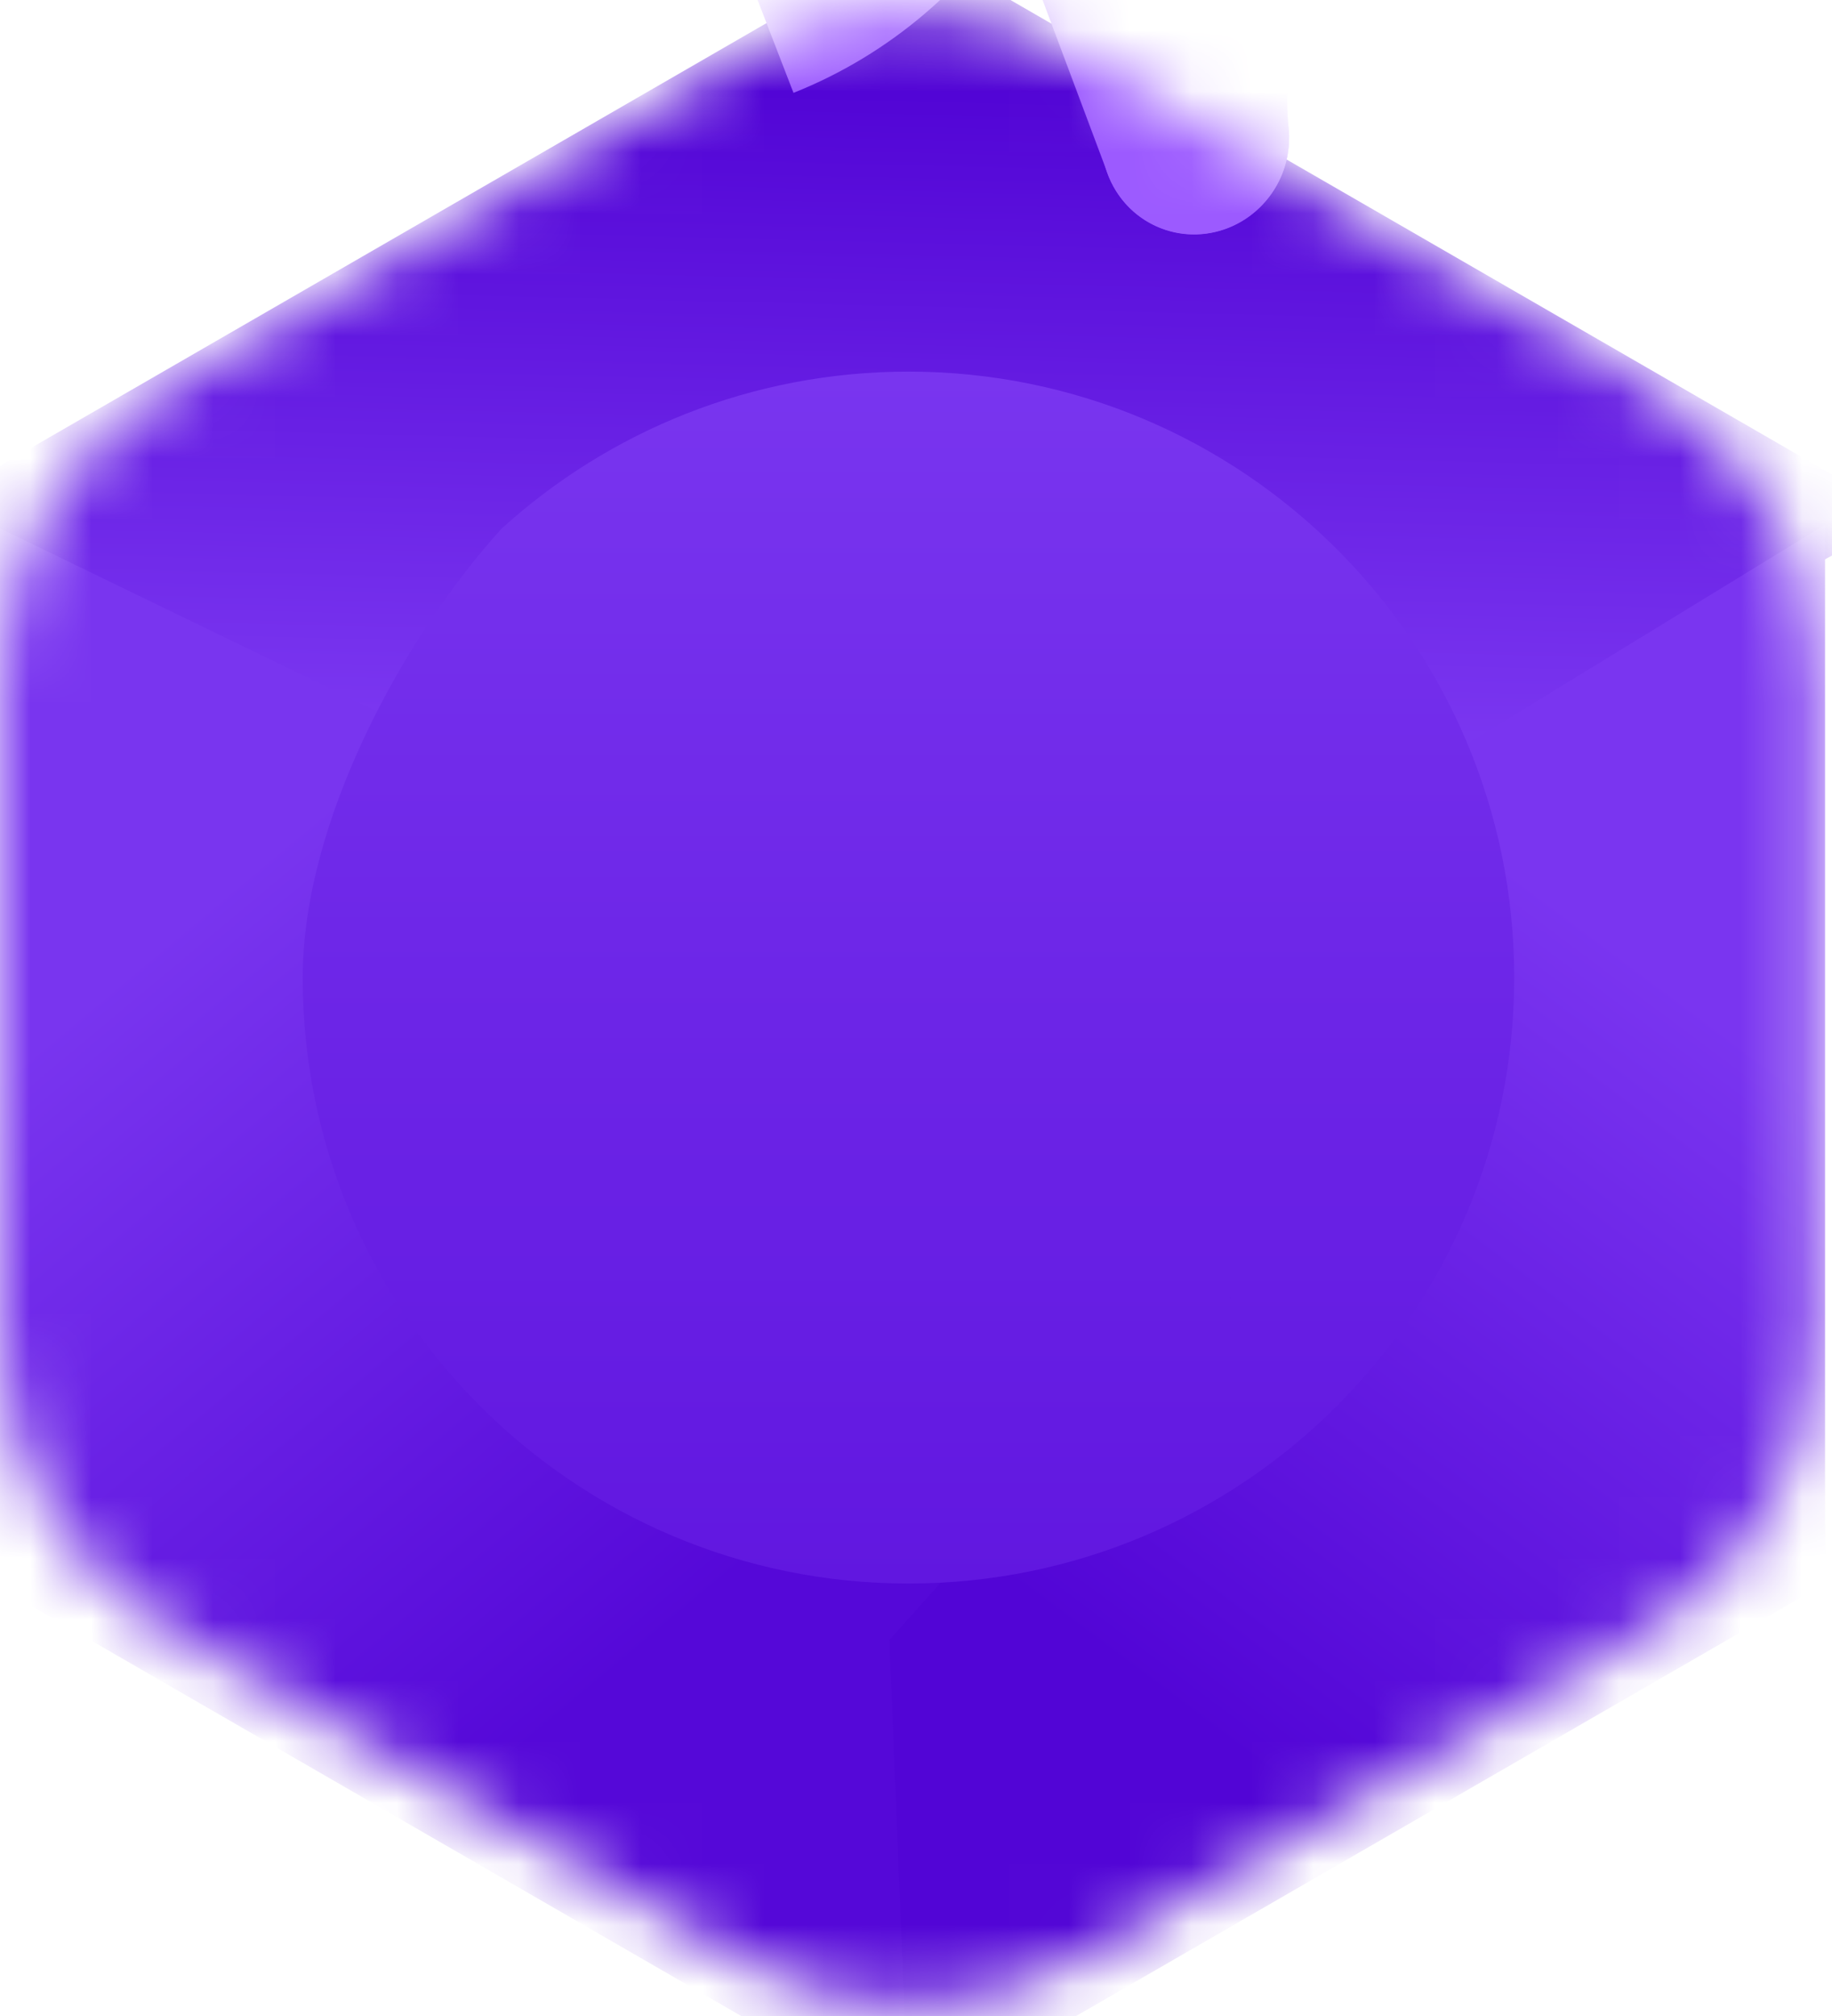 <svg width="30" height="33" viewBox="0 0 30 33" fill="none" xmlns="http://www.w3.org/2000/svg">
<mask id="mask0_1_16014" style="mask-type:alpha" maskUnits="userSpaceOnUse" x="0" y="0" width="30" height="33">
<path d="M12.059 0.946C13.805 -0.062 15.957 -0.062 17.703 0.946L26.94 6.279C28.686 7.287 29.762 9.151 29.762 11.167V21.833C29.762 23.849 28.686 25.713 26.94 26.721L17.703 32.054C15.957 33.062 13.805 33.062 12.059 32.054L2.822 26.721C1.076 25.713 0 23.849 0 21.833V11.167C0 9.151 1.076 7.287 2.822 6.279L12.059 0.946Z" fill="#C4C4C4"/>
</mask>
<g mask="url(#mask0_1_16014)">
<path d="M14.877 -0.964L31.189 8.454L22.934 12.898L19.524 11.038L16.424 11.348L8.675 8.559L6.815 11.038L5.885 12.278L4.025 11.038L-1.435 8.454L14.877 -0.964Z" fill="url(#paint0_linear_1_16014)"/>
<path d="M-0.129 8.587L6.199 11.656L9.919 20.645L9.919 20.955L11.159 22.505L16.739 26.845L14.881 34.584L-0.129 25.918L-0.129 8.587Z" fill="url(#paint1_linear_1_16014)"/>
<path d="M19.834 20.954L23.864 12.275L29.886 8.589L29.886 25.92L14.877 34.585L14.565 26.844L19.834 20.954Z" fill="url(#paint2_linear_1_16014)"/>
<path d="M14.876 6.083C12.311 6.083 9.974 7.056 8.213 8.654L9.643 20.962C10.034 21.142 12.276 21.892 12.706 21.892H15.806C16.354 21.892 20.146 20.724 20.146 21.272L19.836 19.97C19.836 20.517 19.392 20.962 18.844 20.962H10.909C10.361 20.962 9.917 20.517 9.917 19.97V15.168C9.917 14.737 9.823 14.312 9.643 13.921L8.213 8.654C6.616 10.415 4.957 13.437 4.957 16.002C4.957 21.48 9.398 25.921 14.876 25.921C20.355 25.921 24.796 21.48 24.796 16.002C24.796 10.524 20.355 6.083 14.876 6.083Z" fill="url(#paint3_linear_1_16014)"/>
<path d="M15.798 -7.83C16.017 -7.914 16.251 -7.947 16.483 -7.927C16.715 -7.906 16.939 -7.832 17.137 -7.71C17.335 -7.589 17.502 -7.422 17.627 -7.224C17.751 -7.026 17.828 -6.801 17.854 -6.567C18.034 -4.877 17.654 -3.166 16.775 -1.702C15.895 -0.238 14.565 0.895 12.994 1.52L11.882 -1.355C12.82 -1.729 13.616 -2.405 14.143 -3.278C14.671 -4.151 14.902 -5.172 14.8 -6.182C14.763 -6.527 14.841 -6.877 15.021 -7.175C15.201 -7.473 15.474 -7.704 15.796 -7.83L15.798 -7.83Z" fill="#9C5AFF"/>
<path d="M15.785 -7.825C15.405 -7.673 15.098 -7.376 14.931 -6.999C14.764 -6.621 14.751 -6.194 14.894 -5.811L18.144 2.856C18.288 3.239 18.577 3.546 18.947 3.71C19.317 3.874 19.738 3.881 20.118 3.729C20.306 3.655 20.479 3.543 20.625 3.401C20.772 3.26 20.89 3.09 20.973 2.903C21.055 2.716 21.101 2.515 21.108 2.311C21.114 2.108 21.081 1.905 21.009 1.715L17.759 -6.951C17.688 -7.141 17.581 -7.314 17.443 -7.461C17.305 -7.607 17.14 -7.724 16.957 -7.805C16.774 -7.887 16.576 -7.93 16.375 -7.933C16.174 -7.937 15.973 -7.9 15.785 -7.825Z" fill="#9C5AFF"/>
<path d="M20.104 3.732C19.885 3.816 19.651 3.849 19.419 3.829C19.187 3.808 18.963 3.734 18.765 3.613C18.567 3.491 18.4 3.325 18.276 3.127C18.151 2.929 18.074 2.704 18.048 2.469C17.869 0.779 18.248 -0.932 19.128 -2.395C20.007 -3.859 21.337 -4.993 22.908 -5.618L24.02 -2.742C23.081 -2.368 22.286 -1.692 21.759 -0.819C21.231 0.054 21 1.075 21.102 2.086C21.138 2.431 21.06 2.78 20.879 3.078C20.698 3.376 20.426 3.606 20.104 3.732Z" fill="#9C5AFF"/>
</g>
<defs>
<linearGradient id="paint0_linear_1_16014" x1="14.564" y1="0.499" x2="14.282" y2="11.822" gradientUnits="userSpaceOnUse">
<stop stop-color="#4E00D3"/>
<stop offset="1" stop-color="#7A36F0"/>
</linearGradient>
<linearGradient id="paint1_linear_1_16014" x1="14.879" y1="23.435" x2="5.903" y2="12.673" gradientUnits="userSpaceOnUse">
<stop stop-color="#5508D8"/>
<stop offset="1" stop-color="#7935EF"/>
</linearGradient>
<linearGradient id="paint2_linear_1_16014" x1="14.874" y1="24.674" x2="23.447" y2="13.215" gradientUnits="userSpaceOnUse">
<stop stop-color="#5205D6"/>
<stop offset="1" stop-color="#7A35F0"/>
</linearGradient>
<linearGradient id="paint3_linear_1_16014" x1="14.876" y1="6.083" x2="14.876" y2="25.921" gradientUnits="userSpaceOnUse">
<stop stop-color="#7935EF"/>
<stop offset="1" stop-color="#6117E0"/>
</linearGradient>
</defs>
</svg>
